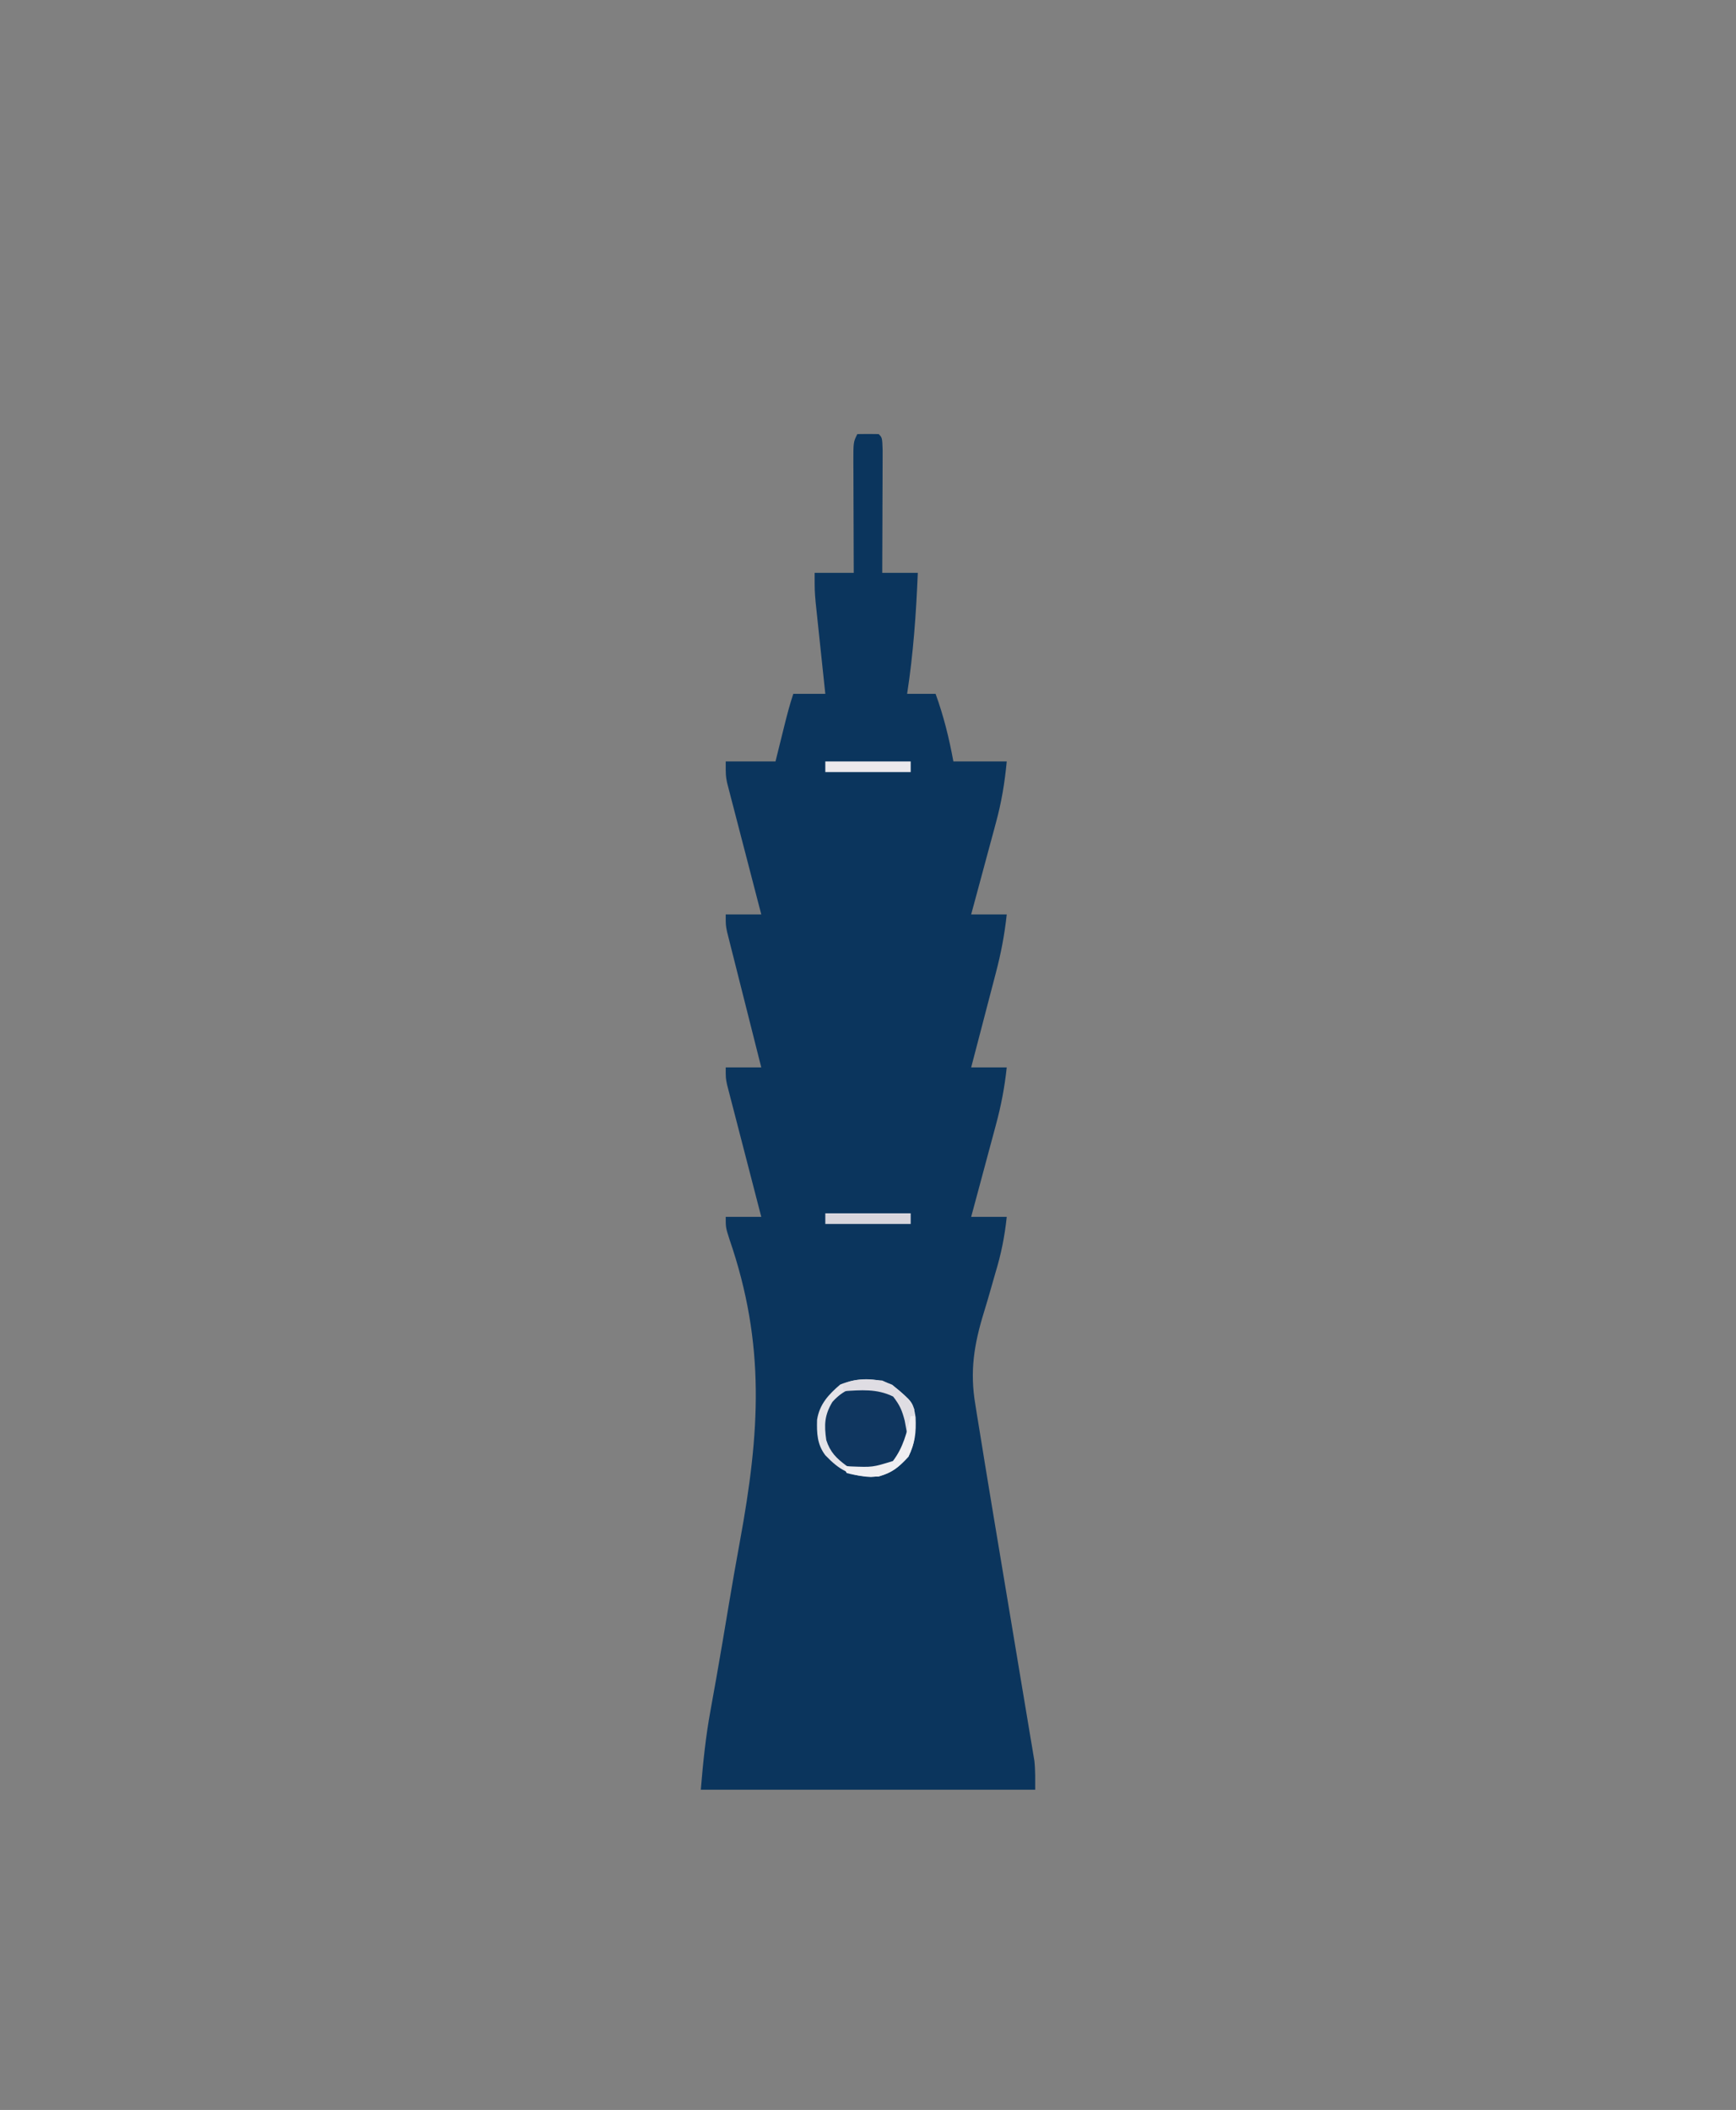 <?xml version="1.0" encoding="UTF-8"?>
<svg version="1.1" xmlns="http://www.w3.org/2000/svg" width="488" height="593">
<rect width="100%" height="100%" fill="#808080" stroke="none"/>
<path d="M0 0 C2 -0.043 4 -0.041 6 0 C7 1 7 1 7.114 4.602 C7.113 6.205 7.108 7.807 7.098 9.41 C7.096 10.252 7.095 11.094 7.093 11.962 C7.088 14.662 7.075 17.362 7.062 20.062 C7.057 21.889 7.053 23.715 7.049 25.541 C7.038 30.027 7.021 34.514 7 39 C10.3 39 13.6 39 17 39 C16.532 50.442 15.744 61.675 14 73 C16.64 73 19.28 73 22 73 C24.272 79.271 25.799 85.438 27 92 C31.95 92 36.9 92 42 92 C41.443 97.974 40.522 103.538 38.934 109.316 C38.735 110.058 38.537 110.8 38.333 111.565 C37.707 113.899 37.072 116.231 36.438 118.562 C36.008 120.159 35.579 121.756 35.15 123.354 C34.107 127.238 33.056 131.119 32 135 C35.3 135 38.6 135 42 135 C41.398 140.641 40.384 145.958 38.934 151.438 C38.735 152.203 38.537 152.969 38.333 153.757 C37.706 156.173 37.072 158.586 36.438 161 C36.008 162.65 35.579 164.299 35.15 165.949 C34.106 169.968 33.054 173.984 32 178 C35.3 178 38.6 178 42 178 C41.406 183.58 40.41 188.811 38.934 194.219 C38.735 194.962 38.537 195.705 38.333 196.471 C37.706 198.816 37.072 201.158 36.438 203.5 C36.008 205.101 35.579 206.703 35.15 208.305 C34.106 212.205 33.055 216.103 32 220 C35.3 220 38.6 220 42 220 C41.437 225.442 40.428 230.462 38.828 235.699 C38.405 237.172 37.985 238.645 37.566 240.119 C36.919 242.387 36.262 244.649 35.564 246.902 C32.808 255.863 31.587 263.424 33.174 272.73 C33.316 273.636 33.458 274.541 33.605 275.474 C34.055 278.319 34.526 281.159 35 284 C35.287 285.777 35.572 287.554 35.857 289.332 C36.586 293.854 37.337 298.372 38.095 302.89 C38.59 305.837 39.08 308.785 39.57 311.734 C40.961 320.097 42.356 328.46 43.756 336.822 C44.62 341.98 45.478 347.14 46.334 352.3 C46.659 354.252 46.985 356.203 47.314 358.155 C47.77 360.869 48.221 363.583 48.671 366.299 C48.806 367.095 48.942 367.891 49.081 368.712 C49.203 369.455 49.325 370.199 49.451 370.965 C49.557 371.603 49.664 372.242 49.774 372.899 C50.063 375.585 50 378.299 50 381 C18.98 381 -12.04 381 -44 381 C-43.363 373.362 -42.642 366.127 -41.259 358.65 C-40.902 356.661 -40.546 354.672 -40.191 352.683 C-40.004 351.646 -39.818 350.608 -39.625 349.539 C-38.416 342.723 -37.284 335.895 -36.141 329.068 C-35.144 323.135 -34.119 317.211 -33.027 311.295 C-27.41 280.733 -25.721 255.935 -35.966 226.242 C-37 223 -37 223 -37 220 C-33.7 220 -30.4 220 -27 220 C-27.303 218.834 -27.606 217.669 -27.918 216.468 C-29.04 212.147 -30.157 207.825 -31.272 203.502 C-31.756 201.631 -32.241 199.76 -32.728 197.889 C-33.426 195.202 -34.12 192.513 -34.812 189.824 C-35.031 188.987 -35.25 188.149 -35.475 187.286 C-35.676 186.505 -35.876 185.725 -36.082 184.921 C-36.26 184.234 -36.437 183.548 -36.62 182.841 C-37 181 -37 181 -37 178 C-33.7 178 -30.4 178 -27 178 C-27.303 176.804 -27.606 175.608 -27.918 174.376 C-29.04 169.943 -30.157 165.509 -31.272 161.075 C-31.756 159.155 -32.241 157.235 -32.728 155.316 C-33.426 152.559 -34.12 149.801 -34.812 147.043 C-35.031 146.184 -35.25 145.324 -35.475 144.439 C-35.676 143.638 -35.876 142.837 -36.082 142.012 C-36.26 141.309 -36.437 140.605 -36.62 139.879 C-37 138 -37 138 -37 135 C-33.7 135 -30.4 135 -27 135 C-27.303 133.84 -27.606 132.679 -27.918 131.483 C-29.041 127.176 -30.158 122.867 -31.272 118.557 C-31.756 116.692 -32.241 114.828 -32.728 112.964 C-33.427 110.285 -34.12 107.603 -34.812 104.922 C-35.031 104.089 -35.25 103.257 -35.475 102.399 C-35.676 101.619 -35.876 100.838 -36.082 100.034 C-36.349 99.008 -36.349 99.008 -36.62 97.962 C-37 96 -37 96 -37 92 C-32.38 92 -27.76 92 -23 92 C-22.723 90.88 -22.446 89.76 -22.16 88.605 C-21.794 87.133 -21.428 85.66 -21.062 84.188 C-20.88 83.45 -20.698 82.712 -20.51 81.951 C-19.758 78.929 -18.985 75.955 -18 73 C-15.03 73 -12.06 73 -9 73 C-9.091 72.148 -9.182 71.295 -9.275 70.417 C-9.613 67.24 -9.948 64.062 -10.282 60.885 C-10.426 59.512 -10.572 58.14 -10.718 56.767 C-10.929 54.789 -11.137 52.811 -11.344 50.832 C-11.469 49.643 -11.595 48.455 -11.725 47.23 C-12 44 -12 44 -12 39 C-8.37 39 -4.74 39 -1 39 C-1.005 37.89 -1.01 36.779 -1.016 35.635 C-1.034 31.524 -1.045 27.413 -1.055 23.302 C-1.06 21.521 -1.067 19.74 -1.075 17.959 C-1.088 15.402 -1.093 12.846 -1.098 10.289 C-1.103 9.49 -1.108 8.691 -1.113 7.868 C-1.114 2.228 -1.114 2.228 0 0 Z " fill="#0B355D" transform="translate(241,122)"/>
<path d="M0 0 C5.864 4.859 5.864 4.859 6.574 9.148 C6.763 13.478 6.433 16.293 4.562 20.25 C1.381 23.682 -1.19 25.657 -5.988 25.941 C-11.817 25.618 -14.806 24.014 -18.812 19.812 C-21.118 16.773 -21.234 13.618 -21.129 9.84 C-20.445 5.458 -17.884 2.731 -14.625 -0.062 C-9.693 -2.035 -4.901 -2.069 0 0 Z " fill="#0F365F" transform="translate(250.812,389.188)"/>
<path d="M0 0 C5.864 4.859 5.864 4.859 6.574 9.148 C6.763 13.478 6.433 16.293 4.562 20.25 C1.381 23.682 -1.19 25.657 -5.988 25.941 C-11.817 25.618 -14.806 24.014 -18.812 19.812 C-21.118 16.773 -21.234 13.618 -21.129 9.84 C-20.445 5.458 -17.884 2.731 -14.625 -0.062 C-9.693 -2.035 -4.901 -2.069 0 0 Z M-16.812 4.812 C-19.074 8.566 -19.146 11.284 -18.539 15.551 C-17.449 18.945 -15.683 20.691 -12.844 22.773 C-9.13 24.673 -6.958 24.536 -2.812 23.812 C0.197 22.034 2.598 19.991 4.188 16.812 C4.719 13.018 5.038 9.349 3.141 5.922 C0.81 3.098 -1.094 1.019 -4.801 0.574 C-10.109 0.405 -13.034 0.691 -16.812 4.812 Z " fill="#E4E3E8" transform="translate(250.812,389.188)"/>
<path d="M0 0 C7.92 0 15.84 0 24 0 C24 0.99 24 1.98 24 3 C16.08 3 8.16 3 0 3 C0 2.01 0 1.02 0 0 Z " fill="#D8D6DD" transform="translate(232,341)"/>
<path d="M0 0 C7.92 0 15.84 0 24 0 C24 0.99 24 1.98 24 3 C16.08 3 8.16 3 0 3 C0 2.01 0 1.02 0 0 Z " fill="#EBE9ED" transform="translate(232,214)"/>
<path d="M0 0 C4.105 1.733 6.731 4.16 9 8 C8.75 11.812 8.75 11.812 8 15 C7.67 15 7.34 15 7 15 C6.773 13.762 6.546 12.525 6.312 11.25 C5.55 8.343 4.947 6.932 3.062 4.5 C-1.542 2.245 -5.963 2.682 -11 3 C-11 2.34 -11 1.68 -11 1 C-7.548 -0.726 -3.781 -0.361 0 0 Z " fill="#DFDDE3" transform="translate(248,388)"/>
<path d="M0 0 C0.33 0 0.66 0 1 0 C1.318 4.607 1.429 7.125 -0.625 11.312 C-3.358 14.405 -5.063 15.737 -9 17 C-12.078 17.031 -15.029 16.832 -18 16 C-18.33 15.34 -18.66 14.68 -19 14 C-17.896 14.07 -17.896 14.07 -16.77 14.141 C-10.709 14.381 -10.709 14.381 -5 12.625 C-2.081 8.794 -1.09 4.643 0 0 Z " fill="#EFEEF1" transform="translate(256,398)"/>
</svg>
